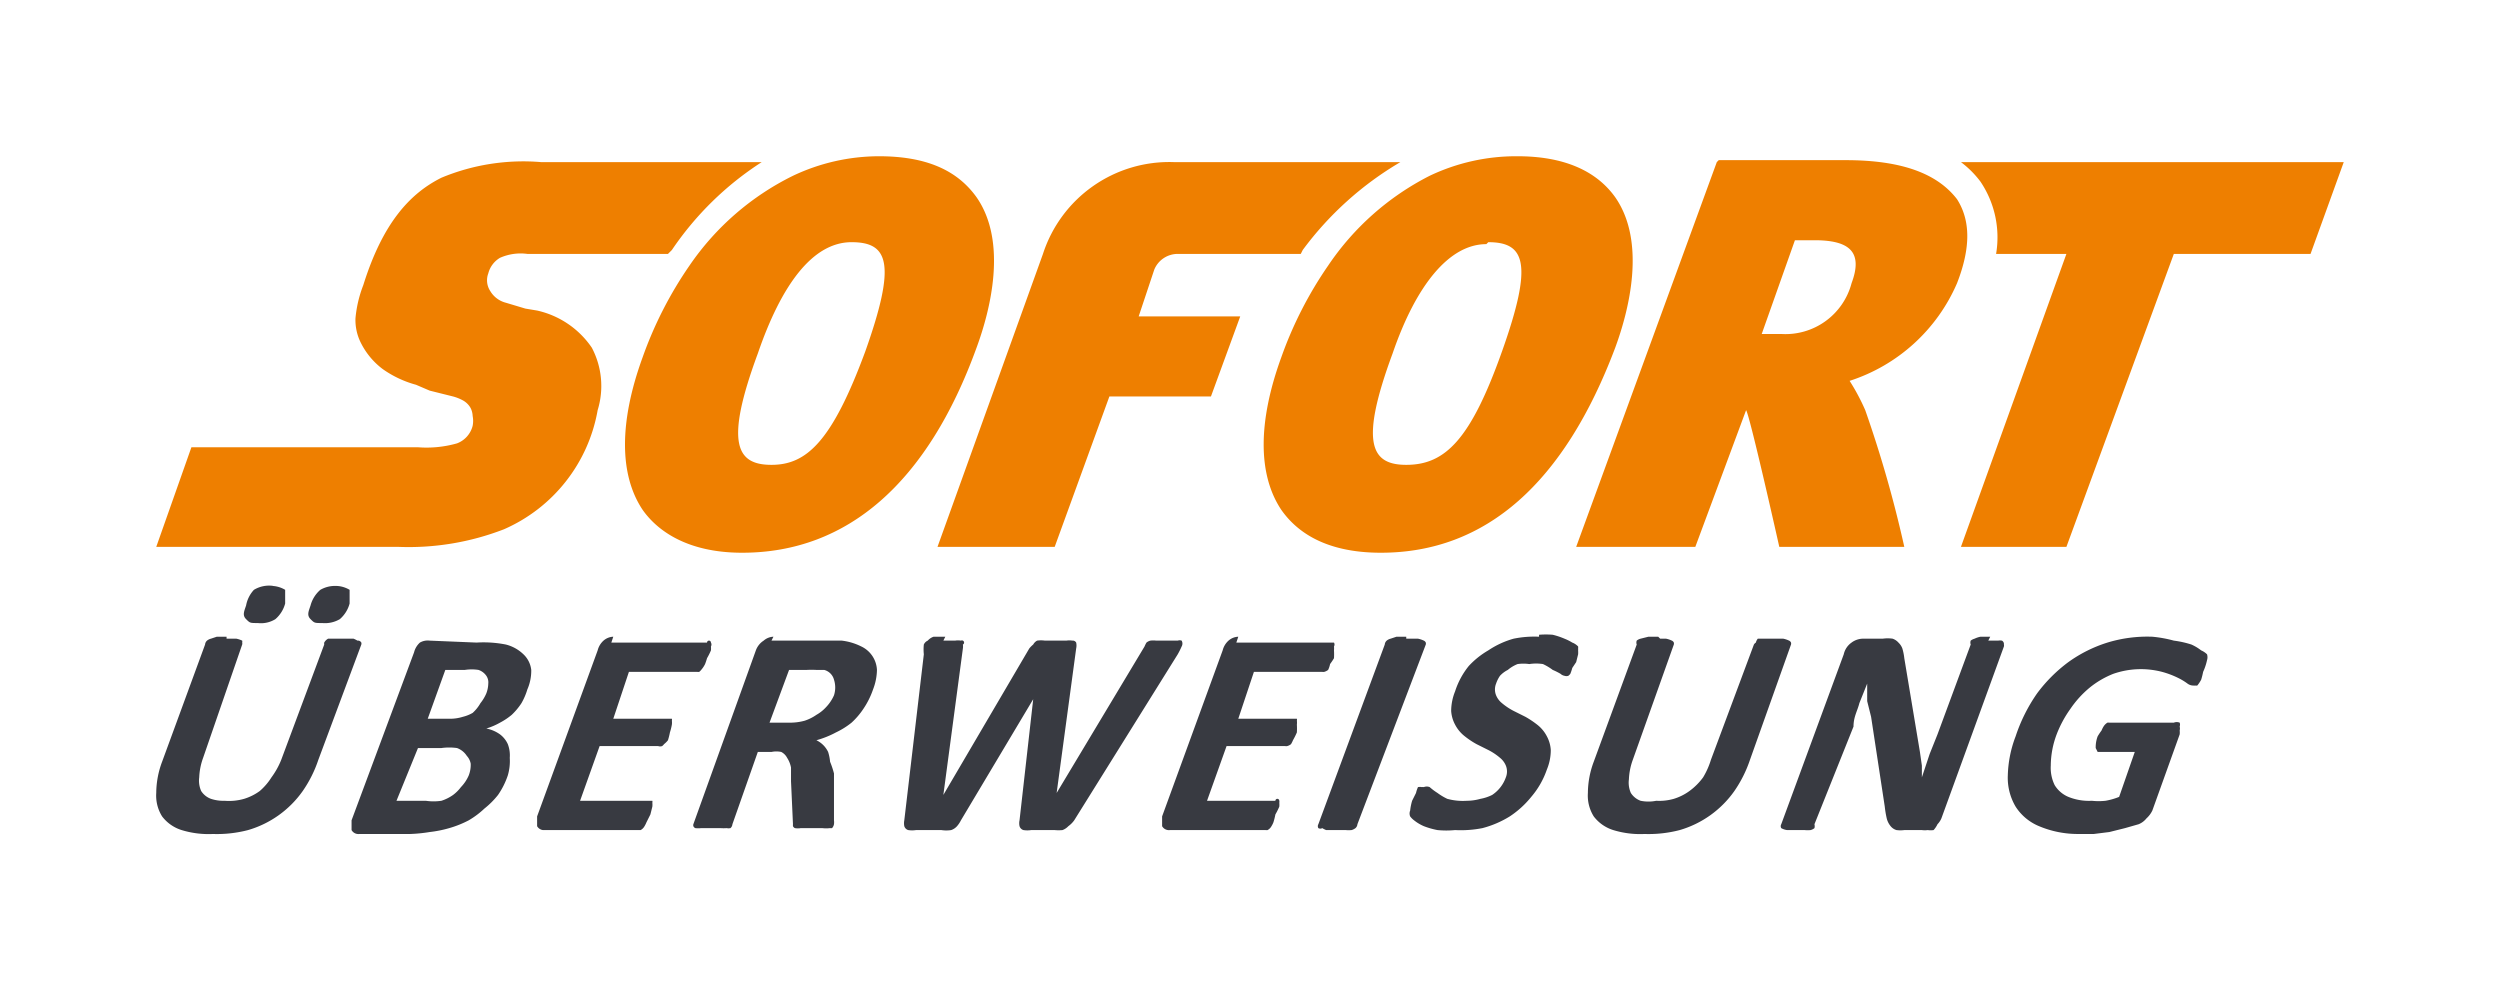<svg xmlns="http://www.w3.org/2000/svg" viewBox="0 0 128 51"><path d="M45 8a10.3 10.3 0 0 0-4.4 1 13.8 13.8 0 0 0-5.3 4.6 20 20 0 0 0-2.4 4.7c-1.2 3.3-1.2 6 0 7.8.7 1 2.2 2.2 5.1 2.2 5.4 0 9.5-3.6 12-10.5.7-1.9 1.6-5.4 0-7.7C49 8.7 47.4 8 45 8zm32.7 0a10.3 10.3 0 0 0-4.5 1 13.8 13.8 0 0 0-5.2 4.6 20 20 0 0 0-2.4 4.7c-1.2 3.3-1.2 6 0 7.8.7 1 2.1 2.2 5.1 2.2 5.4 0 9.4-3.6 12-10.5.7-1.9 1.6-5.4 0-7.7-1-1.4-2.7-2.1-5-2.1zm-50 .3a10.9 10.9 0 0 0-5.1.8c-1.6.8-3 2.3-4 5.5a6.2 6.2 0 0 0-.4 1.7 2.6 2.6 0 0 0 .3 1.3 3.8 3.8 0 0 0 1.1 1.3 5.4 5.4 0 0 0 1.7.8l.7.3 1.2.3a2.3 2.3 0 0 1 .5.2 1 1 0 0 1 .4.4 1 1 0 0 1 .1.4 1.3 1.3 0 0 1 0 .5 1.3 1.3 0 0 1-.8.9 5.7 5.7 0 0 1-2 .2H9.8L8 28h12.4a13.5 13.5 0 0 0 5.4-.9 8.2 8.2 0 0 0 4.8-6.1 4.2 4.2 0 0 0-.3-3.2 4.6 4.6 0 0 0-2.8-1.9l-.6-.1-1-.3a1.3 1.3 0 0 1-.8-.6 1 1 0 0 1-.1-.9 1.3 1.3 0 0 1 .6-.8A2.6 2.6 0 0 1 27 13h7.2l.2-.2A16 16 0 0 1 39 8.3zm32.4 0a6.8 6.8 0 0 0-6.7 4.7L48 28h6l2.8-7.7H62l1.5-4.1h-5.2l.8-2.4a1.3 1.3 0 0 1 1.2-.8h6.3l.1-.2a16.8 16.8 0 0 1 5-4.5H60zm27.8 0L80.7 28h6.1l2.6-7c.2.3 1.7 7 1.7 7h6.4a61.4 61.4 0 0 0-2-7 10.8 10.8 0 0 0-.8-1.5 9 9 0 0 0 5.5-5c.7-1.8.7-3.2 0-4.3-1-1.3-2.8-2-5.7-2H88zm12.5 0a5 5 0 0 1 1 1 5.1 5.1 0 0 1 .8 3.7h3.6l-5.4 15h5.4l5.5-15h7l1.7-4.7zm-8.5 4h1c1.8 0 2.5.6 1.9 2.2a3.5 3.5 0 0 1-3.6 2.6h-1l1.7-4.8zm-48.3.1c1.9 0 2.3 1.1.7 5.6-1.7 4.6-3 5.8-4.8 5.8-1.8 0-2.4-1.1-.7-5.7 1.2-3.5 2.8-5.7 4.8-5.7zm32.6 0c1.9 0 2.3 1.1.7 5.6S74 23.8 72 23.8c-1.8 0-2.4-1.1-.7-5.7 1.2-3.5 2.9-5.6 4.8-5.6z" style="fill:#ee7f00"/><path d="M14 30a1.5 1.5 0 0 0-1 .2 1.6 1.6 0 0 0-.4.8c-.1.3-.2.5 0 .7s.2.2.6.2a1.4 1.4 0 0 0 .9-.2 1.6 1.6 0 0 0 .5-.8v-.7s-.3-.2-.7-.2zm3.2 0a1.5 1.5 0 0 0-.8.2 1.6 1.6 0 0 0-.5.8c-.1.3-.2.5 0 .7s.2.2.6.2a1.5 1.5 0 0 0 .9-.2 1.6 1.6 0 0 0 .5-.8v-.7s-.3-.2-.7-.2zm61.6 2.6a5.3 5.3 0 0 0-1.3.1 4.5 4.5 0 0 0-1.3.6 4.3 4.3 0 0 0-1 .8 4 4 0 0 0-.7 1.3 2.7 2.7 0 0 0-.2 1 1.7 1.7 0 0 0 .2.7 1.8 1.8 0 0 0 .5.6 4.2 4.2 0 0 0 .6.4l.6.3a3 3 0 0 1 .6.4 1 1 0 0 1 .3.4.8.8 0 0 1 0 .6 1.8 1.8 0 0 1-.7.9 2.2 2.2 0 0 1-.6.2 2.6 2.6 0 0 1-.7.1 3 3 0 0 1-1-.1 3 3 0 0 1-.5-.3 3.1 3.1 0 0 1-.4-.3.4.4 0 0 0-.3 0 .3.3 0 0 0-.1 0 .5.5 0 0 0-.2 0 1.6 1.6 0 0 0-.1.3l-.2.4a2.9 2.9 0 0 0-.1.5.4.4 0 0 0 0 .3 1 1 0 0 0 .2.2 2.2 2.2 0 0 0 .5.3 4 4 0 0 0 .7.2 4.6 4.6 0 0 0 .9 0 5.7 5.7 0 0 0 1.4-.1 5.1 5.1 0 0 0 1.4-.6 4.8 4.8 0 0 0 1.1-1 4.3 4.3 0 0 0 .8-1.4 2.6 2.6 0 0 0 .2-1 1.7 1.7 0 0 0-.2-.7 1.8 1.8 0 0 0-.5-.6 4.8 4.8 0 0 0-.6-.4l-.6-.3a3.2 3.2 0 0 1-.6-.4 1 1 0 0 1-.3-.4.8.8 0 0 1 0-.6 1.6 1.6 0 0 1 .2-.4 1.4 1.4 0 0 1 .4-.3 1.8 1.8 0 0 1 .5-.3 2.1 2.1 0 0 1 .6 0 2.3 2.3 0 0 1 .7 0 2.8 2.8 0 0 1 .5.3 3.4 3.4 0 0 1 .4.2.4.4 0 0 0 .2.1.3.3 0 0 0 .2 0 .5.5 0 0 0 .1-.1 2.2 2.2 0 0 0 .1-.3l.2-.3.1-.4a1.5 1.5 0 0 0 0-.2.6.6 0 0 0 0-.1.4.4 0 0 0 0-.1.8.8 0 0 0-.3-.2 2.5 2.5 0 0 0-.4-.2 3.8 3.8 0 0 0-.6-.2 4.2 4.2 0 0 0-.7 0zm31.4 0a7 7 0 0 0-2.3.3 7 7 0 0 0-2 1 7.7 7.7 0 0 0-1.6 1.6 8.5 8.5 0 0 0-1.1 2.2 6 6 0 0 0-.4 2 2.9 2.9 0 0 0 .4 1.6 2.6 2.6 0 0 0 1.2 1 5.1 5.1 0 0 0 2 .4h.8l.8-.1.8-.2.7-.2a1 1 0 0 0 .4-.3 1.3 1.3 0 0 0 .3-.4l1.4-3.9a.9.9 0 0 0 0-.2.4.4 0 0 0 0-.2.3.3 0 0 0 0-.2.4.4 0 0 0-.3 0H108a.3.3 0 0 0-.1 0 .6.6 0 0 0-.2.2 1.3 1.3 0 0 0-.1.2 3.4 3.4 0 0 0-.2.3 1.6 1.6 0 0 0-.1.6l.1.2h1.9l-.8 2.3a3.4 3.4 0 0 1-.7.2 3.3 3.3 0 0 1-.7 0 2.8 2.8 0 0 1-1.2-.2 1.5 1.5 0 0 1-.7-.6 2 2 0 0 1-.2-1 4.6 4.6 0 0 1 .3-1.6 5.8 5.8 0 0 1 .7-1.3 5.2 5.2 0 0 1 1-1.1 4.6 4.6 0 0 1 1.2-.7 4.3 4.3 0 0 1 2.5-.1 4.5 4.5 0 0 1 .8.3 3 3 0 0 1 .5.3.5.5 0 0 0 .3.1.3.3 0 0 0 .1 0 .5.5 0 0 0 .1 0 1.7 1.7 0 0 0 .2-.3 3.7 3.7 0 0 0 .1-.4 2.9 2.9 0 0 0 .2-.6.5.5 0 0 0 0-.3 1 1 0 0 0-.3-.2 2.4 2.4 0 0 0-.5-.3 5 5 0 0 0-.9-.2 6.4 6.4 0 0 0-1.1-.2zm-61.8 0h-.6a.7.7 0 0 0-.3.2.4.4 0 0 0-.2.2 2.4 2.4 0 0 0 0 .5l-1 8.5a.8.8 0 0 0 0 .3.3.3 0 0 0 .2.2 1.3 1.3 0 0 0 .4 0H48.2a1.6 1.6 0 0 0 .5 0 .7.7 0 0 0 .3-.2 1.4 1.4 0 0 0 .2-.3l3.7-6.2-.7 6.2a.7.7 0 0 0 0 .3.3.3 0 0 0 .2.2 1.3 1.3 0 0 0 .4 0H54a2 2 0 0 0 .4 0 .8.8 0 0 0 .3-.2 1.3 1.3 0 0 0 .3-.3l5.3-8.5a4.2 4.2 0 0 0 .2-.4.3.3 0 0 0 0-.3.3.3 0 0 0-.2 0h-1.1a1.2 1.2 0 0 0-.3 0 .5.5 0 0 0-.2.1 1.5 1.5 0 0 0-.1.2l-4.5 7.5 1-7.4a.7.7 0 0 0 0-.3.2.2 0 0 0-.2-.1.9.9 0 0 0-.3 0h-1.1a1.4 1.4 0 0 0-.4 0 .5.5 0 0 0-.2.2 1.4 1.4 0 0 0-.2.2l-4.4 7.5 1-7.5a.7.7 0 0 0 0-.2.1.1 0 0 0-.1-.2.9.9 0 0 0-.3 0h-.6zm23.6 0h-.5l-.3.1a.5.5 0 0 0-.2.1.3.3 0 0 0-.1.2l-3.4 9.2a.2.2 0 0 0 0 .2.2.2 0 0 0 .2 0 1.2 1.2 0 0 0 .2.1h1a1.8 1.8 0 0 0 .3 0 .6.6 0 0 0 .2-.1.3.3 0 0 0 .1-.2L73 33a.2.2 0 0 0 0-.1.2.2 0 0 0-.1-.1 1.3 1.3 0 0 0-.3-.1H72zm-60.4 0h-.5l-.3.1a.5.5 0 0 0-.2.1.3.3 0 0 0-.1.2l-2.2 6a4.6 4.6 0 0 0-.3 1.6 2 2 0 0 0 .3 1.2 2 2 0 0 0 1 .7 4.7 4.7 0 0 0 1.6.2 6.3 6.3 0 0 0 1.8-.2 5.2 5.2 0 0 0 2.8-2 6.3 6.3 0 0 0 .8-1.6l2.2-5.9a.2.2 0 0 0 0-.1.2.2 0 0 0-.2-.1 1.3 1.3 0 0 0-.2-.1h-1.3a.5.5 0 0 0-.2.2.3.3 0 0 0 0 .1l-2.2 5.9a4 4 0 0 1-.5.9 3.1 3.1 0 0 1-.6.7 2.7 2.7 0 0 1-.8.4 2.8 2.8 0 0 1-1 .1 2 2 0 0 1-.7-.1 1 1 0 0 1-.5-.4 1.3 1.3 0 0 1-.1-.7 3.3 3.3 0 0 1 .2-1l2-5.8a.2.2 0 0 0 0-.1.2.2 0 0 0 0-.1 1.3 1.3 0 0 0-.3-.1h-.5zm73.3 0h-.5l-.4.1a.5.5 0 0 0-.2.1.3.3 0 0 0 0 .2l-2.2 6a4.6 4.6 0 0 0-.3 1.6 2 2 0 0 0 .3 1.2 2 2 0 0 0 1 .7 4.7 4.7 0 0 0 1.6.2 6.3 6.3 0 0 0 1.8-.2 5.2 5.2 0 0 0 2.8-2 6.4 6.4 0 0 0 .8-1.6l2.1-5.9a.2.2 0 0 0 0-.1.2.2 0 0 0-.1-.1 1.3 1.3 0 0 0-.3-.1H90a.5.5 0 0 0-.1.2.3.3 0 0 0-.1.1l-2.2 5.9a4 4 0 0 1-.4.9 3.2 3.2 0 0 1-.7.7 2.7 2.7 0 0 1-.8.4 2.7 2.7 0 0 1-.9.1 2 2 0 0 1-.8 0 1 1 0 0 1-.5-.4 1.3 1.3 0 0 1-.1-.7 3.3 3.3 0 0 1 .2-1l2.1-5.9a.2.2 0 0 0 0-.1.2.2 0 0 0-.1-.1 1.3 1.3 0 0 0-.3-.1H85zm17 0h-.5a1.3 1.3 0 0 0-.3.1.6.6 0 0 0-.2.1.3.3 0 0 0 0 .2l-1.7 4.6-.4 1-.4 1.2v-.6l-.1-.7-.1-.6-.1-.6-.6-3.6a2.8 2.8 0 0 0-.1-.5.8.8 0 0 0-.2-.3.7.7 0 0 0-.3-.2 1.8 1.8 0 0 0-.5 0h-1a1 1 0 0 0-.6.2 1 1 0 0 0-.4.6l-3.2 8.7a.2.2 0 0 0 0 .2.8.8 0 0 0 .3.1h.9a1.4 1.4 0 0 0 .3 0 .5.5 0 0 0 .2-.1.4.4 0 0 0 0-.2l2-5c0-.5.2-.8.3-1.2l.4-1v.9l.2.8.7 4.6a5.4 5.4 0 0 0 .1.6 1 1 0 0 0 .2.4.6.6 0 0 0 .3.2 1.5 1.5 0 0 0 .4 0h.9a1.1 1.1 0 0 0 .3 0 1 1 0 0 0 .3 0 1.2 1.2 0 0 0 .2-.3 1 1 0 0 0 .2-.3l3.2-8.8a.2.2 0 0 0 0-.1.2.2 0 0 0-.1-.2.6.6 0 0 0-.2 0h-.5zm-70.5 0a.8.8 0 0 0-.5.2 1 1 0 0 0-.3.5l-3.1 8.5v.5a.4.4 0 0 0 .3.2h5a.5.5 0 0 0 .2-.2 1.4 1.4 0 0 0 .1-.2l.2-.4.1-.4a.9.9 0 0 0 0-.2.2.2 0 0 0 0-.1h-3.7l1-2.8h3a.3.3 0 0 0 .2 0 .5.5 0 0 0 .1-.1 1.2 1.2 0 0 0 .2-.2 3.4 3.4 0 0 0 .1-.4 3 3 0 0 0 .1-.4.8.8 0 0 0 0-.2.2.2 0 0 0 0-.1h-3l.8-2.4h3.5a.3.3 0 0 0 .1 0 .6.6 0 0 0 .1-.1 1.4 1.4 0 0 0 .2-.3 3.5 3.5 0 0 0 .1-.3 3.4 3.4 0 0 0 .2-.4 1 1 0 0 0 0-.2.2.2 0 0 0 0-.2.1.1 0 0 0-.2 0h-4.9zm8.2 0a.8.8 0 0 0-.5.2 1 1 0 0 0-.4.5l-3.2 8.9a.2.2 0 0 0 0 .1.2.2 0 0 0 .1.1 1.3 1.3 0 0 0 .3 0h1a1.9 1.9 0 0 0 .3 0 .5.5 0 0 0 .2 0 .3.3 0 0 0 .1-.2l1.3-3.7h.7a1.2 1.2 0 0 1 .5 0 .7.7 0 0 1 .3.3 1.4 1.4 0 0 1 .2.5v.7l.1 2.2a.5.5 0 0 0 0 .1.2.2 0 0 0 .1.1.9.9 0 0 0 .3 0h1.1a1.7 1.7 0 0 0 .4 0 .4.4 0 0 0 .1 0 .4.4 0 0 0 .1-.2.8.8 0 0 0 0-.2v-2.4a4.7 4.7 0 0 0-.2-.6 2.3 2.3 0 0 0-.1-.5 1.3 1.3 0 0 0-.2-.3 1.3 1.3 0 0 0-.4-.3 4.8 4.8 0 0 0 1-.4 4 4 0 0 0 .8-.5 3.8 3.8 0 0 0 .6-.7 4.2 4.2 0 0 0 .5-1 2.9 2.9 0 0 0 .2-1 1.4 1.4 0 0 0-.8-1.2 3 3 0 0 0-1-.3h-3.6zm23.8 0a.8.8 0 0 0-.5.2 1 1 0 0 0-.3.5l-3.1 8.5v.5a.4.4 0 0 0 .4.2h4.9a.3.3 0 0 0 .1 0 .5.5 0 0 0 .2-.2 1.2 1.2 0 0 0 .1-.2 3.7 3.7 0 0 0 .1-.4 3.6 3.6 0 0 0 .2-.4.9.9 0 0 0 0-.2.2.2 0 0 0 0-.1.1.1 0 0 0-.2 0h-3.5l1-2.8h3a.3.3 0 0 0 .1 0 .5.5 0 0 0 .2-.1 1.3 1.3 0 0 0 .1-.2 3.7 3.7 0 0 0 .2-.4 3.3 3.3 0 0 0 0-.4.8.8 0 0 0 0-.2.2.2 0 0 0 0-.1h-3l.8-2.4h3.5a.3.3 0 0 0 .1 0 .6.6 0 0 0 .2-.1 1.2 1.2 0 0 0 .1-.3 3.3 3.3 0 0 0 .2-.3 3.3 3.3 0 0 0 0-.4 1 1 0 0 0 0-.2.2.2 0 0 0 0-.2h-5zm-41.4.2a.8.8 0 0 0-.5.1 1 1 0 0 0-.3.5L18 42v.5a.4.4 0 0 0 .4.2H21a7.7 7.7 0 0 0 1-.1 6 6 0 0 0 1-.2 5.3 5.3 0 0 0 1-.4 4.4 4.4 0 0 0 .8-.6 4.3 4.3 0 0 0 .7-.7 4 4 0 0 0 .5-1 2.6 2.6 0 0 0 .1-.9 1.6 1.6 0 0 0-.1-.7 1.3 1.3 0 0 0-.4-.5 1.8 1.8 0 0 0-.7-.3 3.4 3.4 0 0 0 .7-.3 3.4 3.4 0 0 0 .6-.4 3.3 3.3 0 0 0 .5-.6 3.3 3.3 0 0 0 .3-.7 2.4 2.4 0 0 0 .2-1 1.3 1.3 0 0 0-.4-.8 2 2 0 0 0-.9-.5 5.9 5.9 0 0 0-1.5-.1zm.8 1.5h1a2.3 2.3 0 0 1 .7 0 .8.8 0 0 1 .4.3.6.6 0 0 1 .1.4 1.5 1.5 0 0 1-.1.5 2.1 2.1 0 0 1-.3.5 2 2 0 0 1-.4.5 1.9 1.9 0 0 1-.5.2 2.2 2.2 0 0 1-.7.1h-1.1zm17.6 0h.9a4.7 4.7 0 0 1 .5 0h.4a.7.7 0 0 1 .5.5 1.3 1.3 0 0 1 0 .8 2.1 2.1 0 0 1-.4.6 2 2 0 0 1-.5.4 2.3 2.3 0 0 1-.6.3 2.8 2.8 0 0 1-.8.1h-1zm-19 4h1.2a2.9 2.9 0 0 1 .8 0 1 1 0 0 1 .5.4.8.8 0 0 1 .2.4 1.5 1.5 0 0 1-.1.6 2 2 0 0 1-.4.6 2 2 0 0 1-.4.4 2.2 2.2 0 0 1-.6.3 2.7 2.7 0 0 1-.8 0h-1.5z" style="fill:#383a41"/></svg>